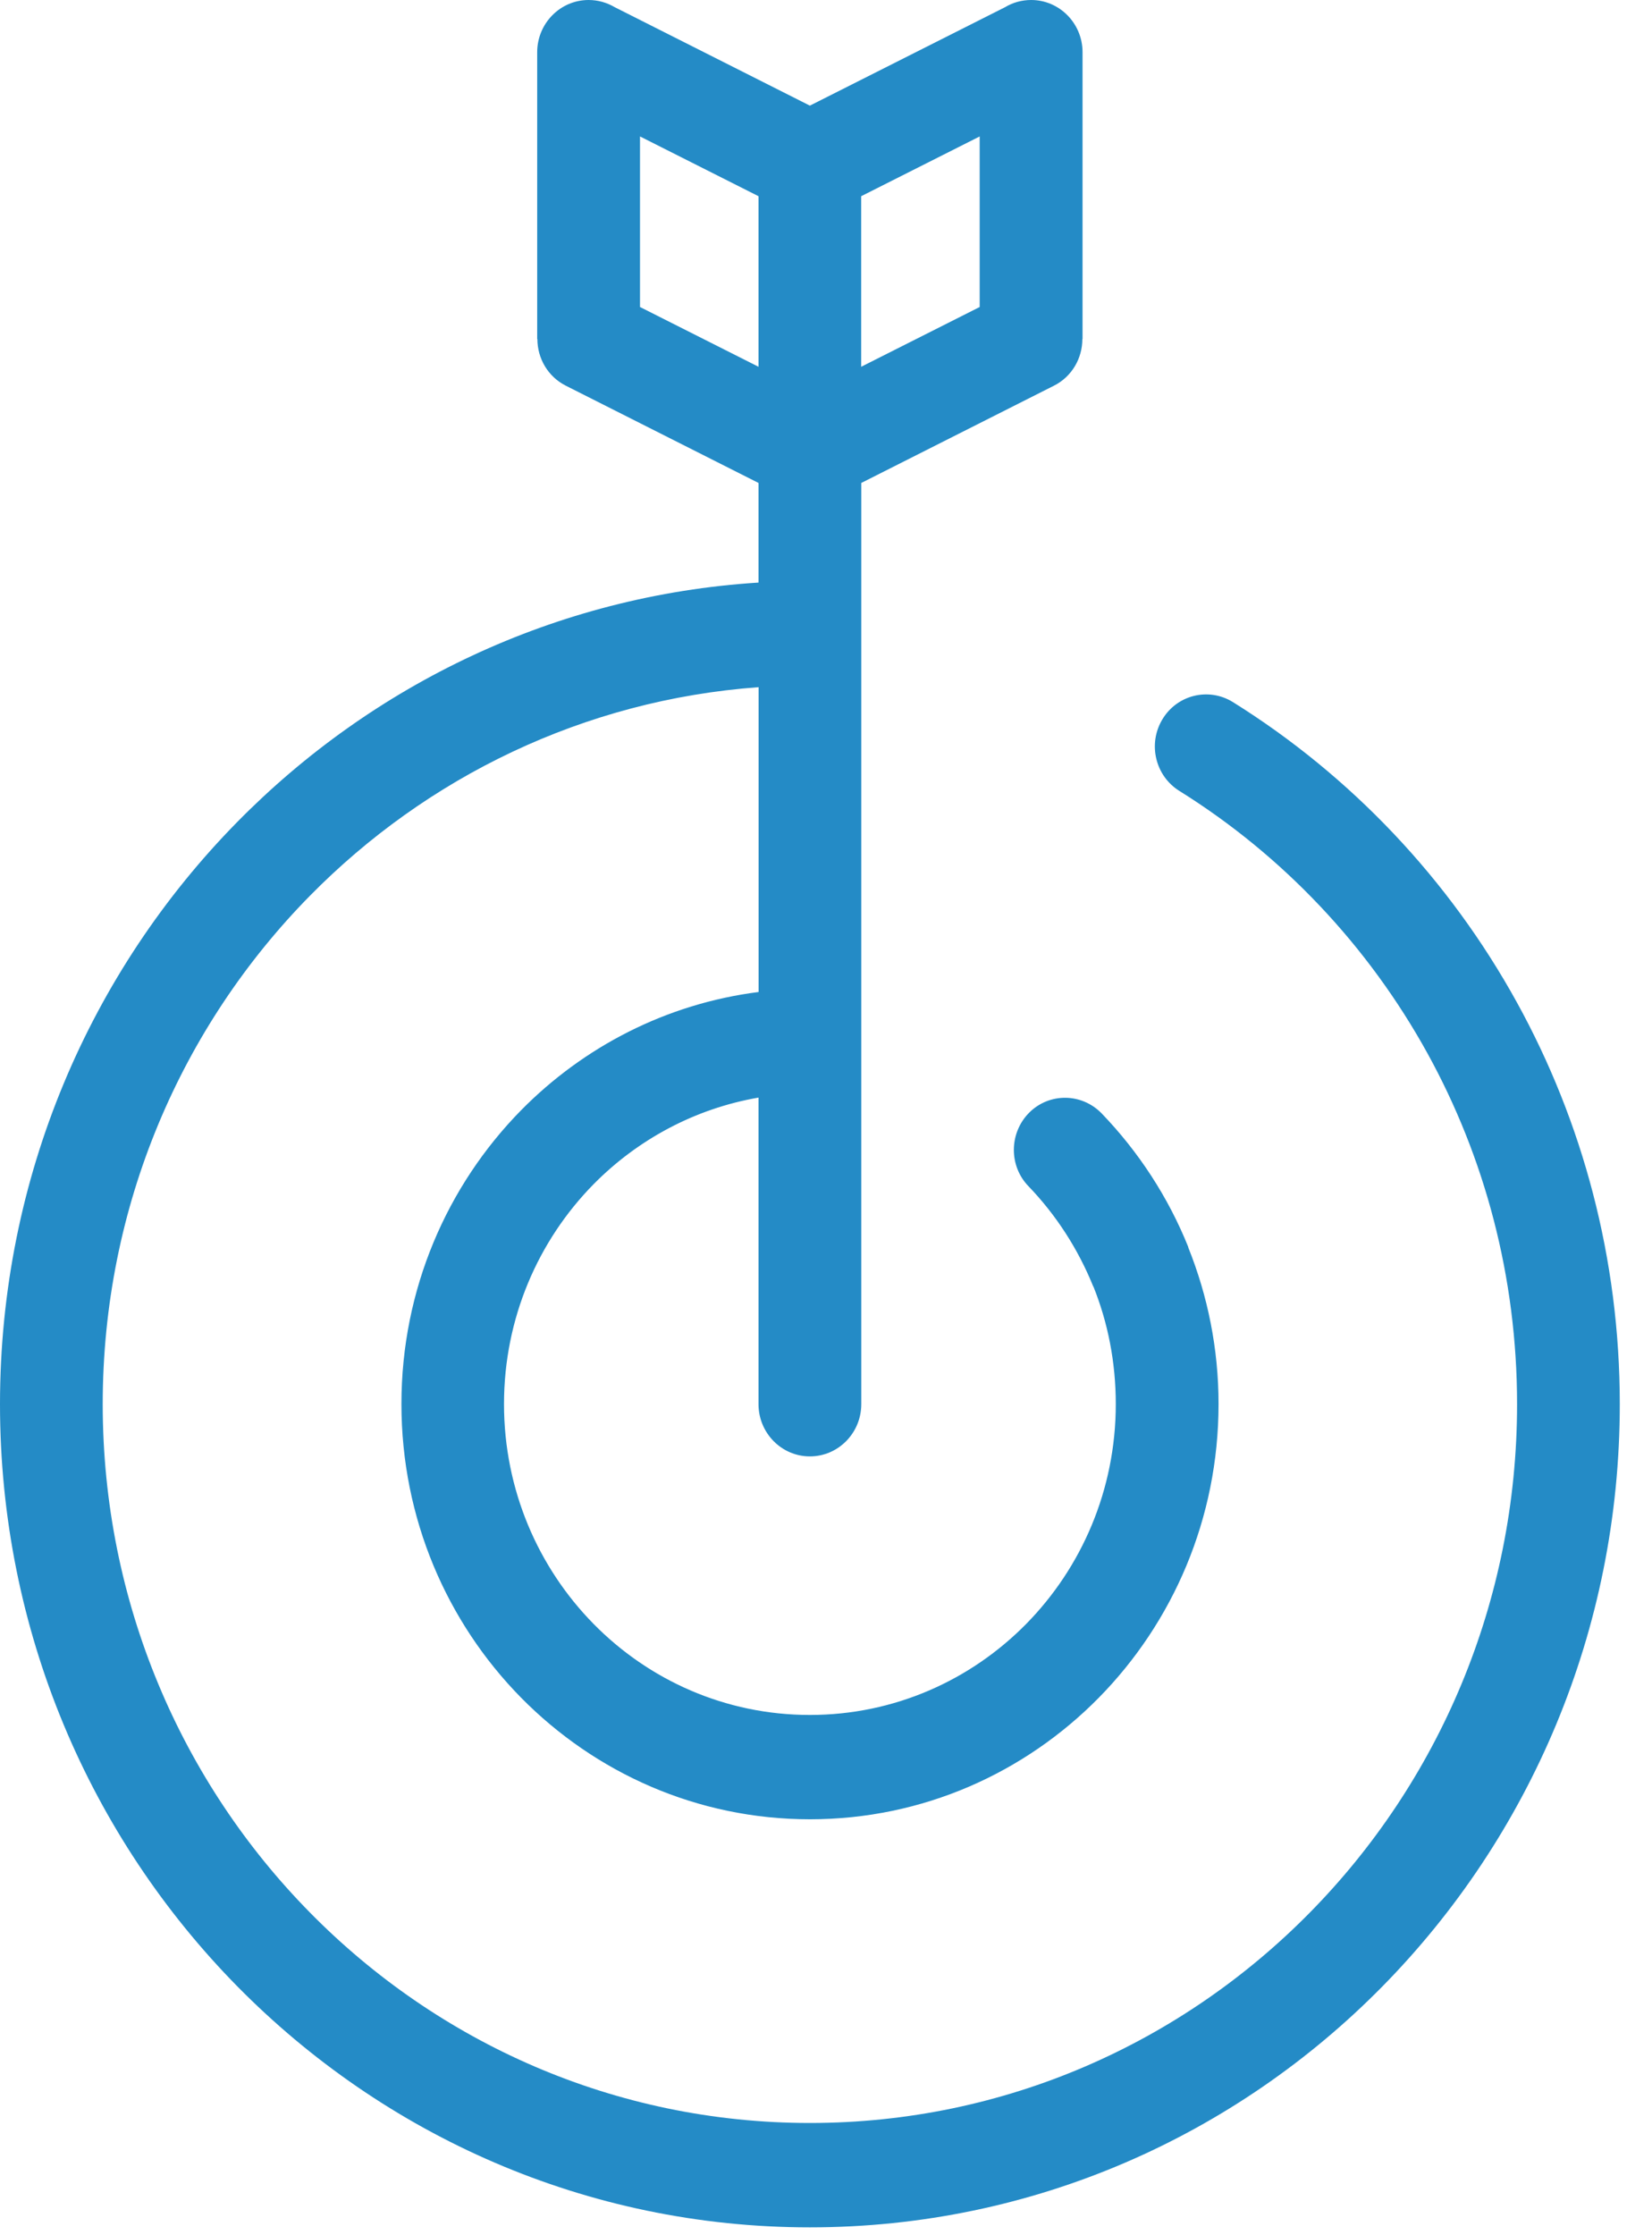 <svg width="34" height="46" viewBox="0 0 34 46" fill="none" xmlns="http://www.w3.org/2000/svg">
<path d="M15.611 14.142C12.012 14.405 8.778 15.996 6.377 18.436C3.742 21.114 2.114 24.812 2.114 28.897C2.114 32.981 3.742 36.681 6.377 39.357C9.01 42.035 12.65 43.69 16.669 43.69C20.687 43.69 24.327 42.035 26.961 39.357C29.596 36.681 31.223 32.981 31.223 28.897C31.223 26.273 30.554 23.811 29.38 21.679C28.159 19.464 26.396 17.601 24.273 16.277C23.777 15.968 23.619 15.31 23.923 14.804C24.225 14.299 24.874 14.14 25.372 14.447C27.804 15.965 29.824 18.096 31.22 20.63C32.569 23.078 33.337 25.899 33.337 28.897C33.337 33.575 31.471 37.809 28.455 40.876C25.439 43.942 21.271 45.838 16.668 45.838C12.066 45.838 7.9 43.94 4.882 40.876C1.865 37.81 0 33.575 0 28.897C0 24.218 1.865 19.985 4.882 16.917C7.666 14.087 11.429 12.254 15.611 11.989V9.939L11.648 7.939C11.276 7.753 11.06 7.373 11.06 6.978H11.056V1.075C11.056 0.483 11.53 0 12.114 0C12.31 0 12.494 0.055 12.652 0.148L16.668 2.174L20.685 0.148C20.843 0.053 21.026 0 21.223 0C21.805 0 22.28 0.481 22.28 1.075V6.978H22.276C22.276 7.373 22.061 7.753 21.688 7.939L17.726 9.939V28.897C17.726 29.489 17.253 29.972 16.668 29.972C16.086 29.972 15.611 29.491 15.611 28.897V22.588C14.296 22.815 13.12 23.455 12.217 24.37C11.078 25.528 10.373 27.127 10.373 28.895C10.373 30.661 11.078 32.262 12.217 33.42C13.355 34.577 14.929 35.293 16.668 35.293C18.406 35.293 19.981 34.577 21.12 33.42C22.259 32.262 22.964 30.663 22.964 28.895C22.964 28.03 22.8 27.213 22.503 26.475V26.473L22.5 26.475C22.187 25.7 21.733 25.001 21.169 24.414C20.76 23.994 20.767 23.316 21.181 22.899C21.595 22.484 22.262 22.491 22.672 22.912C23.431 23.7 24.043 24.634 24.458 25.668L24.455 25.67C24.858 26.672 25.079 27.762 25.079 28.893C25.079 31.253 24.138 33.389 22.616 34.937C21.095 36.483 18.994 37.44 16.67 37.44C14.348 37.44 12.247 36.483 10.724 34.937C9.202 33.39 8.262 31.255 8.262 28.893C8.262 26.533 9.202 24.398 10.724 22.849C12.012 21.542 13.713 20.656 15.613 20.415V14.139L15.611 14.142ZM17.724 7.548L20.163 6.318V2.808L17.724 4.038V7.548ZM13.172 6.318L15.611 7.548V4.038L13.172 2.808V6.318Z" fill="#248BC6"/>
</svg>
